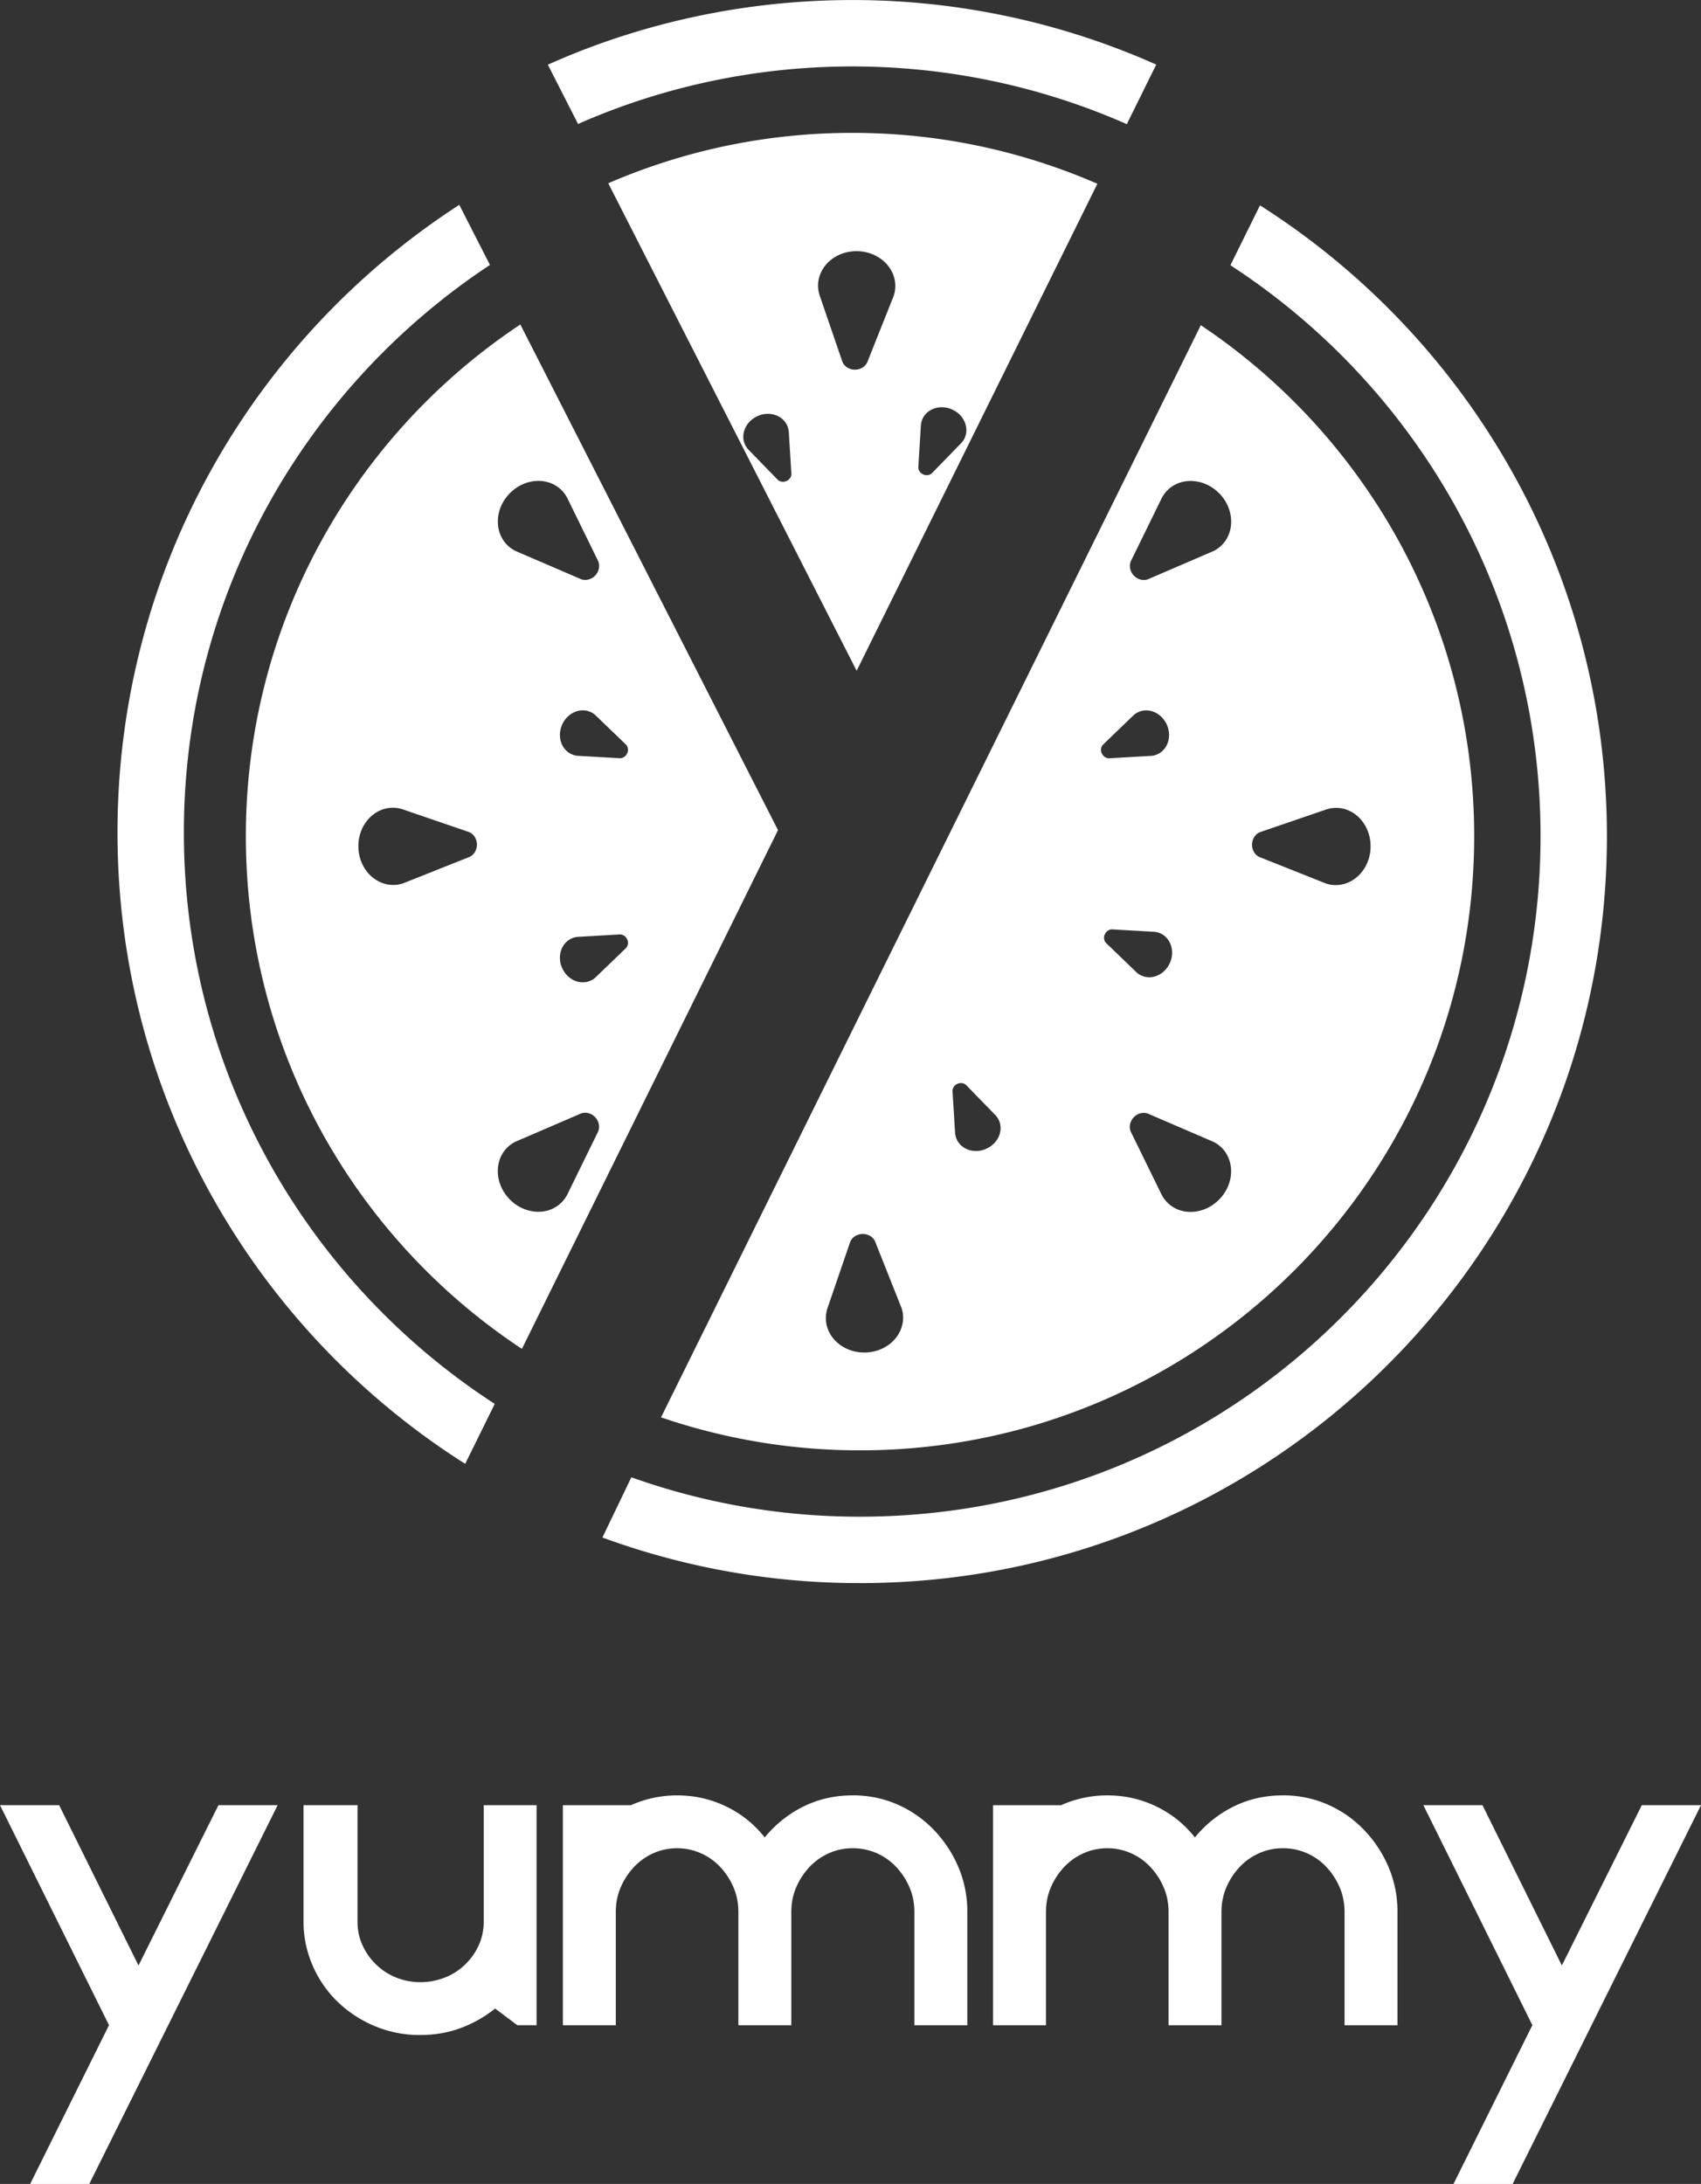 <svg viewBox="0 0 134 172" xmlns="http://www.w3.org/2000/svg"><rect x="0" y="0" width="134" height="172" fill="#333333" stroke="none"/><g fill="none" fill-rule="evenodd"><path d="M21.872 142.167L7.032 172H2.374l6.213-12.506L0 142.167h4.658l6.253 12.626 6.298-12.626h4.663zm20.397 0v17.328h-1.514l-1.75-1.31a9.761 9.761 0 0 1-2.714 1.534c-.994.37-2.059.55-3.203.55a9.115 9.115 0 0 1-3.549-.695 9.463 9.463 0 0 1-2.939-1.919 8.84 8.84 0 0 1-1.974-2.862 8.603 8.603 0 0 1-.715-3.473v-9.153h4.253v9.183c0 .655.13 1.274.39 1.844.26.57.615 1.074 1.065 1.514.45.444.975.784 1.574 1.029.6.245 1.24.37 1.92.37.68 0 1.33-.125 1.944-.37a4.712 4.712 0 0 0 1.594-1.03c.45-.434.805-.939 1.065-1.513.26-.575.39-1.194.39-1.844v-9.183h4.168-.005zm24.896-.775c1.254 0 2.424.24 3.514.715a8.926 8.926 0 0 1 2.864 1.983 9.703 9.703 0 0 1 1.944 2.923 8.949 8.949 0 0 1 .715 3.578v8.908h-4.169v-8.908c0-.71-.13-1.364-.39-1.964-.26-.6-.605-1.13-1.044-1.594a4.632 4.632 0 0 0-1.535-1.084 4.63 4.63 0 0 0-1.9-.39c-.654 0-1.274.13-1.858.39-.585.26-1.095.62-1.535 1.084a5.537 5.537 0 0 0-1.044 1.594c-.26.6-.39 1.254-.39 1.964v8.908h-4.169v-8.908c0-.71-.13-1.364-.39-1.964-.26-.6-.604-1.13-1.044-1.594a4.632 4.632 0 0 0-1.535-1.084 4.528 4.528 0 0 0-1.859-.39c-.655 0-1.274.13-1.86.39-.584.26-1.094.62-1.534 1.084a5.537 5.537 0 0 0-1.044 1.594c-.26.6-.39 1.254-.39 1.964v8.908h-4.169v-17.327h5.353a8.87 8.87 0 0 1 3.64-.775c1.389 0 2.683.295 3.883.88a8.544 8.544 0 0 1 3.024 2.433 9.151 9.151 0 0 1 3.043-2.433c1.185-.585 2.474-.88 3.864-.88l.015-.005zm33.887 0c1.255 0 2.424.24 3.514.715a8.926 8.926 0 0 1 2.864 1.983 9.703 9.703 0 0 1 1.944 2.923 8.949 8.949 0 0 1 .715 3.578v8.908h-4.169v-8.908c0-.71-.13-1.364-.39-1.964-.26-.6-.604-1.13-1.044-1.594a4.632 4.632 0 0 0-1.534-1.084 4.63 4.63 0 0 0-1.9-.39c-.654 0-1.274.13-1.859.39s-1.095.62-1.534 1.084a5.537 5.537 0 0 0-1.045 1.594c-.26.6-.39 1.254-.39 1.964v8.908h-4.168v-8.908c0-.71-.13-1.364-.39-1.964-.26-.6-.605-1.13-1.045-1.594a4.632 4.632 0 0 0-1.534-1.084 4.528 4.528 0 0 0-1.86-.39c-.654 0-1.274.13-1.859.39s-1.094.62-1.534 1.084a5.537 5.537 0 0 0-1.045 1.594c-.26.6-.39 1.254-.39 1.964v8.908h-4.168v-17.327h5.353a8.87 8.87 0 0 1 3.638-.775c1.39 0 2.684.295 3.884.88a8.544 8.544 0 0 1 3.024 2.433 9.151 9.151 0 0 1 3.044-2.433c1.184-.585 2.474-.88 3.863-.88l.015-.005zm32.948.775L119.16 172h-4.658l6.213-12.506-8.587-17.327h4.658l6.253 12.626 6.298-12.626H134z" fill="#FFF" fill-rule="nonzero"/><path d="M50.646 19.79l16.839 33.037L83.819 19.79l2.629-5.317a48.198 48.198 0 0 0-19.308-4.007 48.244 48.244 0 0 0-19.223 3.968l2.73 5.356zm22.082 17.573c.26.115.555.06.725-.135l2.309-2.373c.1-.115.18-.24.24-.375.365-.824-.085-1.829-1.005-2.233-.92-.41-1.964-.07-2.33.759-.07.165-.114.34-.124.52l-.2 3.247c-.015.245.14.485.39.595l-.005-.005zm-10.771.52c-.26.114-.555.06-.725-.135l-2.309-2.374c-.1-.115-.18-.24-.24-.374-.365-.825.085-1.83 1.005-2.234.92-.41 1.964-.07 2.329.76.07.165.115.34.125.52l.2 3.247c.015.245-.14.485-.39.594l.005-.005zm5.368-8.77c.475.01.895-.264 1.03-.669l2.044-5.13c.08-.236.125-.486.13-.73.035-1.51-1.295-2.763-2.974-2.803-1.68-.04-3.07 1.149-3.109 2.653-.005.3.04.594.14.88l1.76 5.13c.13.39.524.66.979.67zM116.132 65.852c0-16.783-8.552-31.567-21.537-40.24l-.59 1.199-1.88 3.802-35.881 72.577-3.799 7.684-.37.75a48.285 48.285 0 0 0 15.675 2.598c26.72 0 48.382-21.654 48.382-48.365v-.005zM89.317 45.327c.325.345.82.445 1.204.255l5.073-2.184c.225-.11.43-.254.61-.424 1.09-1.04 1.04-2.868-.12-4.082-1.16-1.214-2.984-1.36-4.073-.32-.215.205-.395.45-.525.72l-2.384 4.87c-.18.37-.095.84.22 1.17l-.005-.005zm-2.52 14c.116.26.37.42.625.39l3.304-.19c.15-.015.295-.055.43-.115.83-.36 1.175-1.404.77-2.323-.405-.925-1.4-1.38-2.23-1.015-.164.07-.314.17-.444.3l-2.344 2.258c-.18.17-.225.455-.115.705l.005-.01zm.24 14.26c.115-.26.37-.42.625-.39l3.304.19c.15.015.295.055.43.115.83.36 1.174 1.404.77 2.323-.405.924-1.4 1.379-2.23 1.014a1.398 1.398 0 0 1-.444-.3l-2.345-2.258c-.18-.17-.224-.455-.114-.704l.005.01zm11.596-7.085c-.01.474.265.894.67 1.029l5.133 2.043c.235.08.485.125.73.13 1.51.035 2.764-1.294 2.804-2.972.04-1.68-1.15-3.068-2.654-3.108-.3-.005-.595.04-.88.14l-5.133 1.758c-.39.13-.66.53-.67.98zm-9.321 21.494c.325-.345.82-.445 1.204-.255l5.073 2.184c.225.11.43.254.61.424 1.09 1.04 1.04 2.868-.12 4.082-1.16 1.214-2.984 1.36-4.073.32a2.492 2.492 0 0 1-.525-.72l-2.384-4.87c-.18-.37-.095-.84.22-1.17l-.005.005zm-13.89-2.638c.26-.115.555-.06.725.135l2.309 2.373c.1.115.18.24.24.375.364.824-.085 1.829-1.005 2.233-.92.41-1.964.07-2.33-.76a1.552 1.552 0 0 1-.124-.519l-.2-3.247c-.015-.245.14-.485.39-.595l-.005.005zm-4.413 17.627l-2.04-5.131c-.135-.41-.555-.685-1.03-.67-.454.01-.849.28-.979.67l-1.76 5.131c-.1.285-.144.58-.14.88.036 1.508 1.43 2.693 3.11 2.653 1.679-.04 3.008-1.294 2.973-2.803a2.408 2.408 0 0 0-.13-.73h-.004zM61.287 65.382l-20.172 40.85C28.01 97.58 19.368 82.726 19.368 65.853c0-16.658 8.422-31.347 21.247-40.046l.375-.25.64 1.255.34.664 19.322 37.907h-.005zm-14.4 22.604c-.324-.345-.82-.445-1.204-.255l-5.073 2.184c-.225.11-.43.254-.61.424-1.09 1.04-1.04 2.868.12 4.082 1.16 1.214 2.984 1.36 4.074.32.214-.205.394-.45.524-.72l2.384-4.87c.18-.37.095-.84-.22-1.17l.006.005zm2.52-28.664c-.115.26-.37.42-.625.39l-3.304-.19a1.404 1.404 0 0 1-.43-.115c-.83-.36-1.174-1.404-.77-2.323.405-.925 1.4-1.38 2.23-1.015.165.07.315.17.444.3l2.345 2.258c.18.17.225.455.115.705l-.005-.01zm0 14.664c-.115-.26-.37-.42-.625-.39l-3.304.19c-.15.015-.295.055-.43.115-.83.36-1.174 1.404-.77 2.324.405.924 1.4 1.379 2.23 1.014.165-.07.315-.17.444-.3l2.345-2.258c.18-.17.225-.455.115-.705l-.005.01zM37.57 66.492c.01.474-.265.894-.67 1.029l-5.133 2.043c-.235.08-.485.125-.73.13-1.509.035-2.764-1.294-2.804-2.972-.04-1.68 1.15-3.068 2.654-3.108.3-.005.595.04.88.14l5.133 1.758c.39.13.66.53.67.98zm9.322-21.17c-.325.345-.82.445-1.205.255l-5.073-2.184a2.471 2.471 0 0 1-.61-.424c-1.09-1.04-1.04-2.868.12-4.082 1.16-1.214 2.984-1.36 4.074-.32.214.205.394.45.524.72l2.384 4.87c.18.37.095.84-.22 1.17l.006-.005z" fill="#FFF"/><path d="M87.058 21.494a48.198 48.198 0 0 0-19.308-4.007 48.244 48.244 0 0 0-19.223 3.967M47.572 13.76l-2.034-3.992C52.146 6.855 59.453 5.24 67.14 5.24a53.442 53.442 0 0 1 21.627 4.542l-1.96 3.967-.17.345-.01.02-.18.364a48.198 48.198 0 0 0-19.307-4.007 48.244 48.244 0 0 0-19.223 3.968l-.345-.675v-.005zM38.78 110.954c-14.824-9.533-24.645-26.17-24.645-45.102 0-18.691 9.571-35.15 24.086-44.742l2.394 4.691C27.795 34.5 19.368 49.19 19.368 65.847c0 16.873 8.647 31.727 21.747 40.38l-2.334 4.727zm2.205-85.403l-.31-.604-2.084-4.082-.375.245L40.61 25.8l.375-.25-.31-.604-2.084-4.082 2.084 4.082.31.604zm7.202-4.776l-2.034-3.992 2.034 3.992zM38.78 110.954c1.02.655 2.06 1.274 3.124 1.864M44.228 108.126a49.207 49.207 0 0 1-3.113-1.893"/><path d="M49.736 116.345l-2.279 4.742a58.72 58.72 0 0 0 20.288 3.592c32.498 0 58.843-26.335 58.843-58.822 0-20.895-10.901-39.246-27.33-49.684l-1.994 4.037-.335.68c14.704 9.558 24.43 26.126 24.43 44.962 0 29.599-24.005 53.596-53.614 53.596a53.476 53.476 0 0 1-18.009-3.103z" fill="#FFF"/><path d="M36.206 16.183l-.374.24C19.628 26.9 8.907 45.123 8.907 65.853c0 20.989 10.996 39.41 27.55 49.823m2.329-4.722C23.96 101.421 14.14 84.784 14.14 65.852c0-18.691 9.571-35.15 24.086-44.742l.375-.245M36.451 115.676c1.025.644 2.07 1.259 3.134 1.839m2.32-4.697a53.079 53.079 0 0 1-3.124-1.864"/><path d="M45.538 9.763c13.725-6.046 29.509-6.04 43.229.015l2.319-4.692A58.846 58.846 0 0 0 66.22.01c-6.527.1-13.04 1.28-19.248 3.537-1.18.43-2.344.9-3.493 1.404-.11.045-.215.095-.32.145l2.379 4.667zM38.975 110.565l-2.329 4.721C20.187 104.86 9.256 86.487 9.256 65.562c0-20.725 10.722-38.946 26.925-49.429l2.415 4.732c-14.51 9.593-24.111 26.006-24.111 44.697 0 18.867 9.751 35.45 24.49 45.003z" fill="#FFF"/><path d="M116.132 66.407c-.3 26.456-21.847 47.81-48.382 47.81a48.262 48.262 0 0 1-15.674-2.598l-1.97 3.977-.37.744a53.476 53.476 0 0 0 18.009 3.103c29.424 0 53.315-23.698 53.615-53.041v-.555c0-18.841-9.727-35.41-24.431-44.962l-2 4.047-.334.674c12.985 8.674 21.537 23.458 21.532 40.241 0 .185.005.37.005.555v.005z"/></g></svg>
